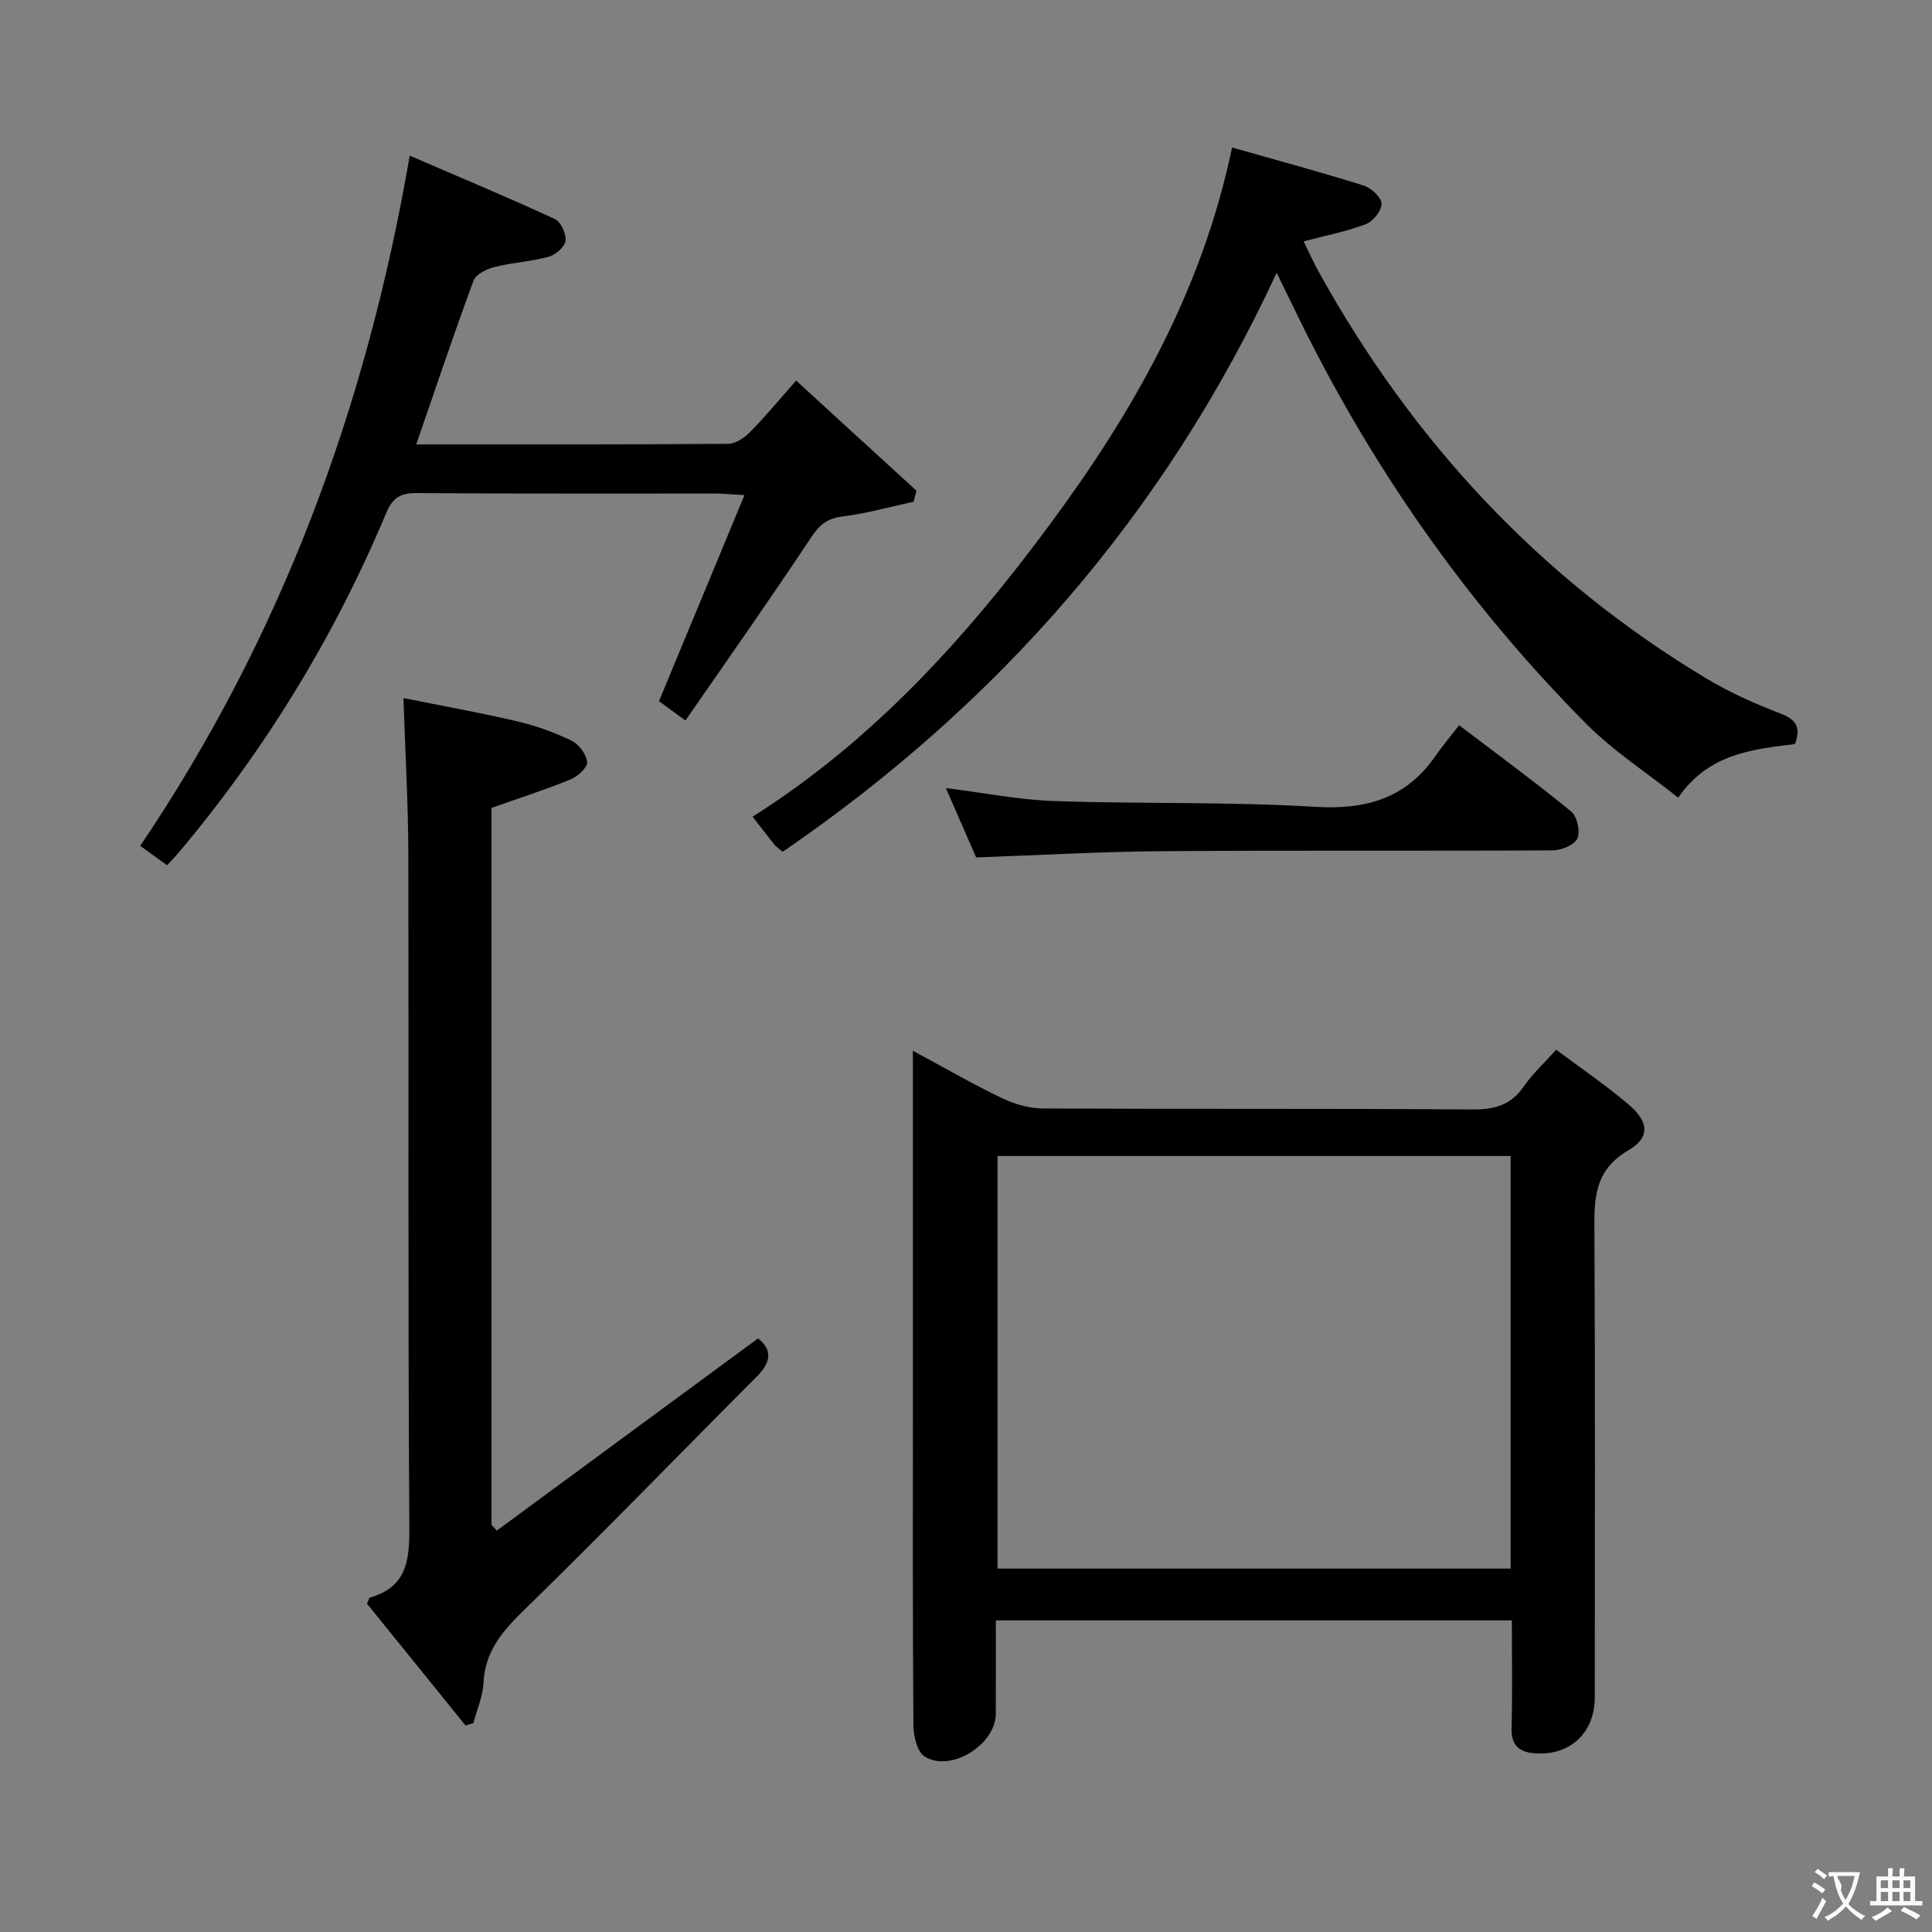 <svg enable-background="new 0 0 400 400" viewBox="0 0 400 400" xmlns="http://www.w3.org/2000/svg"><rect x="0" y="0" width="400" height="400" fill="#808080" stroke="none"/><g fill="#010000"><path d="m189 217.55c6.6 3.55 12.44 6.93 18.52 9.84 2.58 1.24 5.63 2.09 8.48 2.11 29.64.15 59.29-.01 88.93.2 4.58.03 7.93-.93 10.58-4.8 1.75-2.56 4.12-4.71 6.68-7.57 5.14 3.86 10.37 7.38 15.12 11.46 4.05 3.48 4.36 6.72-.15 9.35-7.32 4.27-7.09 10.41-7.05 17.34.17 31.97.08 63.95.07 95.93 0 7.49-5.31 12.3-12.77 11.56-3.16-.31-4.56-1.9-4.46-5.28.2-7.29.06-14.59.06-22.2-35.63 0-70.85 0-106.83 0 0 6.5.02 12.93-.01 19.36-.03 6.37-9.38 12.21-14.74 8.81-1.56-.99-2.31-4.27-2.32-6.51-.17-22.48-.1-44.96-.1-67.45 0-21.98 0-43.97 0-65.95-.01-1.78-.01-3.56-.01-6.2zm123.76 21.79c-35.59 0-70.79 0-106.24 0v85.42h106.24c0-28.48 0-56.71 0-85.42z"/><path d="m255.09 30.54c9.49 2.7 18.45 5.11 27.29 7.89 1.55.49 3.63 2.45 3.65 3.77.03 1.44-1.77 3.65-3.27 4.22-3.97 1.51-8.21 2.33-12.86 3.55.98 1.99 1.97 4.21 3.14 6.33 19.43 35.08 45.85 63.54 80.34 84.23 4.82 2.89 10.05 5.19 15.31 7.22 3.17 1.23 4.21 2.79 2.95 6.29-8.69 1.11-17.82 1.89-24.19 11.1-6.56-5.21-13.43-9.64-19.06-15.31-25.17-25.34-45.28-54.33-60.74-86.54-1.01-2.09-2.04-4.17-3.33-6.82-23.1 49.84-57.58 89.27-102.28 119.89-.94-.8-1.38-1.07-1.68-1.45-1.44-1.8-2.84-3.64-4.54-5.83 25-15.79 44.35-37.22 61.64-60.63 17.21-23.29 31.4-48.15 37.63-77.91z"/><path d="m96.39 357.25c-6.85-8.46-13.69-16.93-20.41-25.23.34-.72.41-1.2.61-1.26 7.53-2.16 8.21-7.52 8.16-14.49-.31-46.48-.1-92.97-.21-139.45-.02-10.44-.64-20.87-1.01-32.29 7.81 1.57 15.72 2.99 23.54 4.81 3.86.9 7.67 2.28 11.24 4 1.52.73 3.1 2.82 3.25 4.43.11 1.11-1.95 2.99-3.43 3.6-5.19 2.12-10.55 3.84-16.37 5.9v148.42c.36.4.72.8 1.09 1.21 17.97-13.22 35.94-26.44 54.1-39.8 2.99 2.37 2.71 4.92-.22 7.86-16.1 16.14-31.97 32.53-48.29 48.45-4.46 4.35-8.02 8.5-8.34 15-.14 2.81-1.36 5.56-2.09 8.34-.54.16-1.08.33-1.62.5z"/><path d="m86.18 92c21.94 0 43.26.05 64.58-.11 1.53-.01 3.35-1.23 4.51-2.41 3.14-3.19 6-6.65 9.56-10.68 8.45 7.73 16.68 15.26 24.91 22.79-.2.76-.4 1.52-.59 2.29-4.88 1.05-9.72 2.42-14.66 3.04-3.16.39-4.79 1.68-6.54 4.32-8.41 12.69-17.19 25.13-26.04 37.94-2.73-2.01-4.3-3.16-5.47-4.01 5.89-14.2 11.63-28.05 17.69-42.66-3.03-.17-4.48-.32-5.93-.33-20.67-.02-41.33.06-62-.09-3.35-.02-4.93.99-6.25 4.15-10.75 25.64-25.13 49.1-43.04 70.38-.64.76-1.34 1.47-2.32 2.52-1.72-1.24-3.4-2.46-5.56-4.01 29.16-43.2 46.82-90.74 55.8-142.9 10.14 4.37 20.17 8.57 30.03 13.11 1.25.58 2.41 3.07 2.23 4.51-.16 1.27-2.07 2.92-3.5 3.31-3.65 1-7.52 1.19-11.2 2.12-1.63.41-3.86 1.5-4.35 2.82-4.08 11.04-7.82 22.2-11.86 33.9z"/><path d="m202.1 177.52c-2.03-4.64-4.09-9.35-6.27-14.36 7.77.97 15.1 2.43 22.47 2.69 17.96.62 35.98.11 53.9 1.19 10.53.64 18.81-1.65 24.93-10.44 1.51-2.17 3.23-4.2 4.97-6.45 8.53 6.49 16.03 11.98 23.21 17.88 1.23 1.01 1.92 4.16 1.26 5.58-.63 1.36-3.34 2.44-5.15 2.45-26.99.15-53.98-.03-80.97.17-12.62.1-25.23.83-38.35 1.29z"/></g><path d="m377.9 391.2c-.2.3-.4.5-.6.8-.7-.6-1.4-1-2.2-1.5.2-.3.4-.5.5-.8.6.4 1.4.8 2.3 1.5zm-1.8 6.1c-.2-.2-.5-.4-.9-.6.4-.6.8-1.2 1.2-1.9s.7-1.3.9-1.9c.3.3.5.5.8.7-.7 1.3-1.4 2.6-2 3.7zm2.2-9c-.3.3-.5.5-.6.8-.6-.6-1.3-1.1-2-1.5.3-.3.5-.5.6-.7.6.5 1.3.9 2 1.4zm.3.2v-.9h2 4.5c-.3 1.3-.6 2.5-1 3.6s-.9 2.1-1.4 3c.4.5 1 1 1.6 1.4s1.2.8 1.9 1.1c-.3.2-.5.4-.8.8-.4-.3-1-.7-1.6-1.2s-1.2-1.1-1.6-1.6c-.5.6-1.1 1.1-1.7 1.6s-1.4.9-2.1 1.4c-.1-.3-.3-.5-.7-.8.6-.2 1.2-.5 1.9-1s1.4-1.1 2-1.8c-.5-.8-.9-1.6-1.2-2.5s-.6-2-.8-3.2c-.4.1-.7.1-1 .1zm2.5 2.7c.3 1 .7 1.7 1 2.2.3-.5.6-1.1 1-2s.6-1.9.9-3h-3.2-.4c.1.9 1.3 1.8.7 2.8z" fill="#fbfafa"/><path d="m396.5 388.5v1.5 3.6h1.5v.9c-.4 0-1 0-1.7 0h-7.9c-.5 0-.9 0-1.2 0v-.9h1.3v-3.5c0-.7 0-1.2 0-1.6h2.4c0-.8 0-1.4 0-1.7h1c0 .3-.1.8-.1 1.7h1.5c0-.8 0-1.4 0-1.7h1c0 .3-.1.9-.1 1.7zm-8.2 9.2c-.2-.3-.5-.5-.8-.8.8-.3 1.4-.6 1.9-.9s1-.7 1.4-1.1c.3.3.6.5.9.8-1.6 1-2.8 1.6-3.4 2zm2.6-6.8v-1.6h-1.5v1.6zm0 2.7v-1.9h-1.5v1.9zm2.4-2.7v-1.6h-1.5v1.6zm0 2.7v-1.9h-1.5v1.9zm.2 2 .7-.8c.4.2.9.5 1.6.8s1.3.7 1.8 1c-.3.3-.5.5-.8.8-.4-.3-1.5-1-3.3-1.8zm2-4.7v-1.6h-1.4v1.6zm0 2.7v-1.9h-1.4v1.9z" fill="#fbfafa"/></svg>
